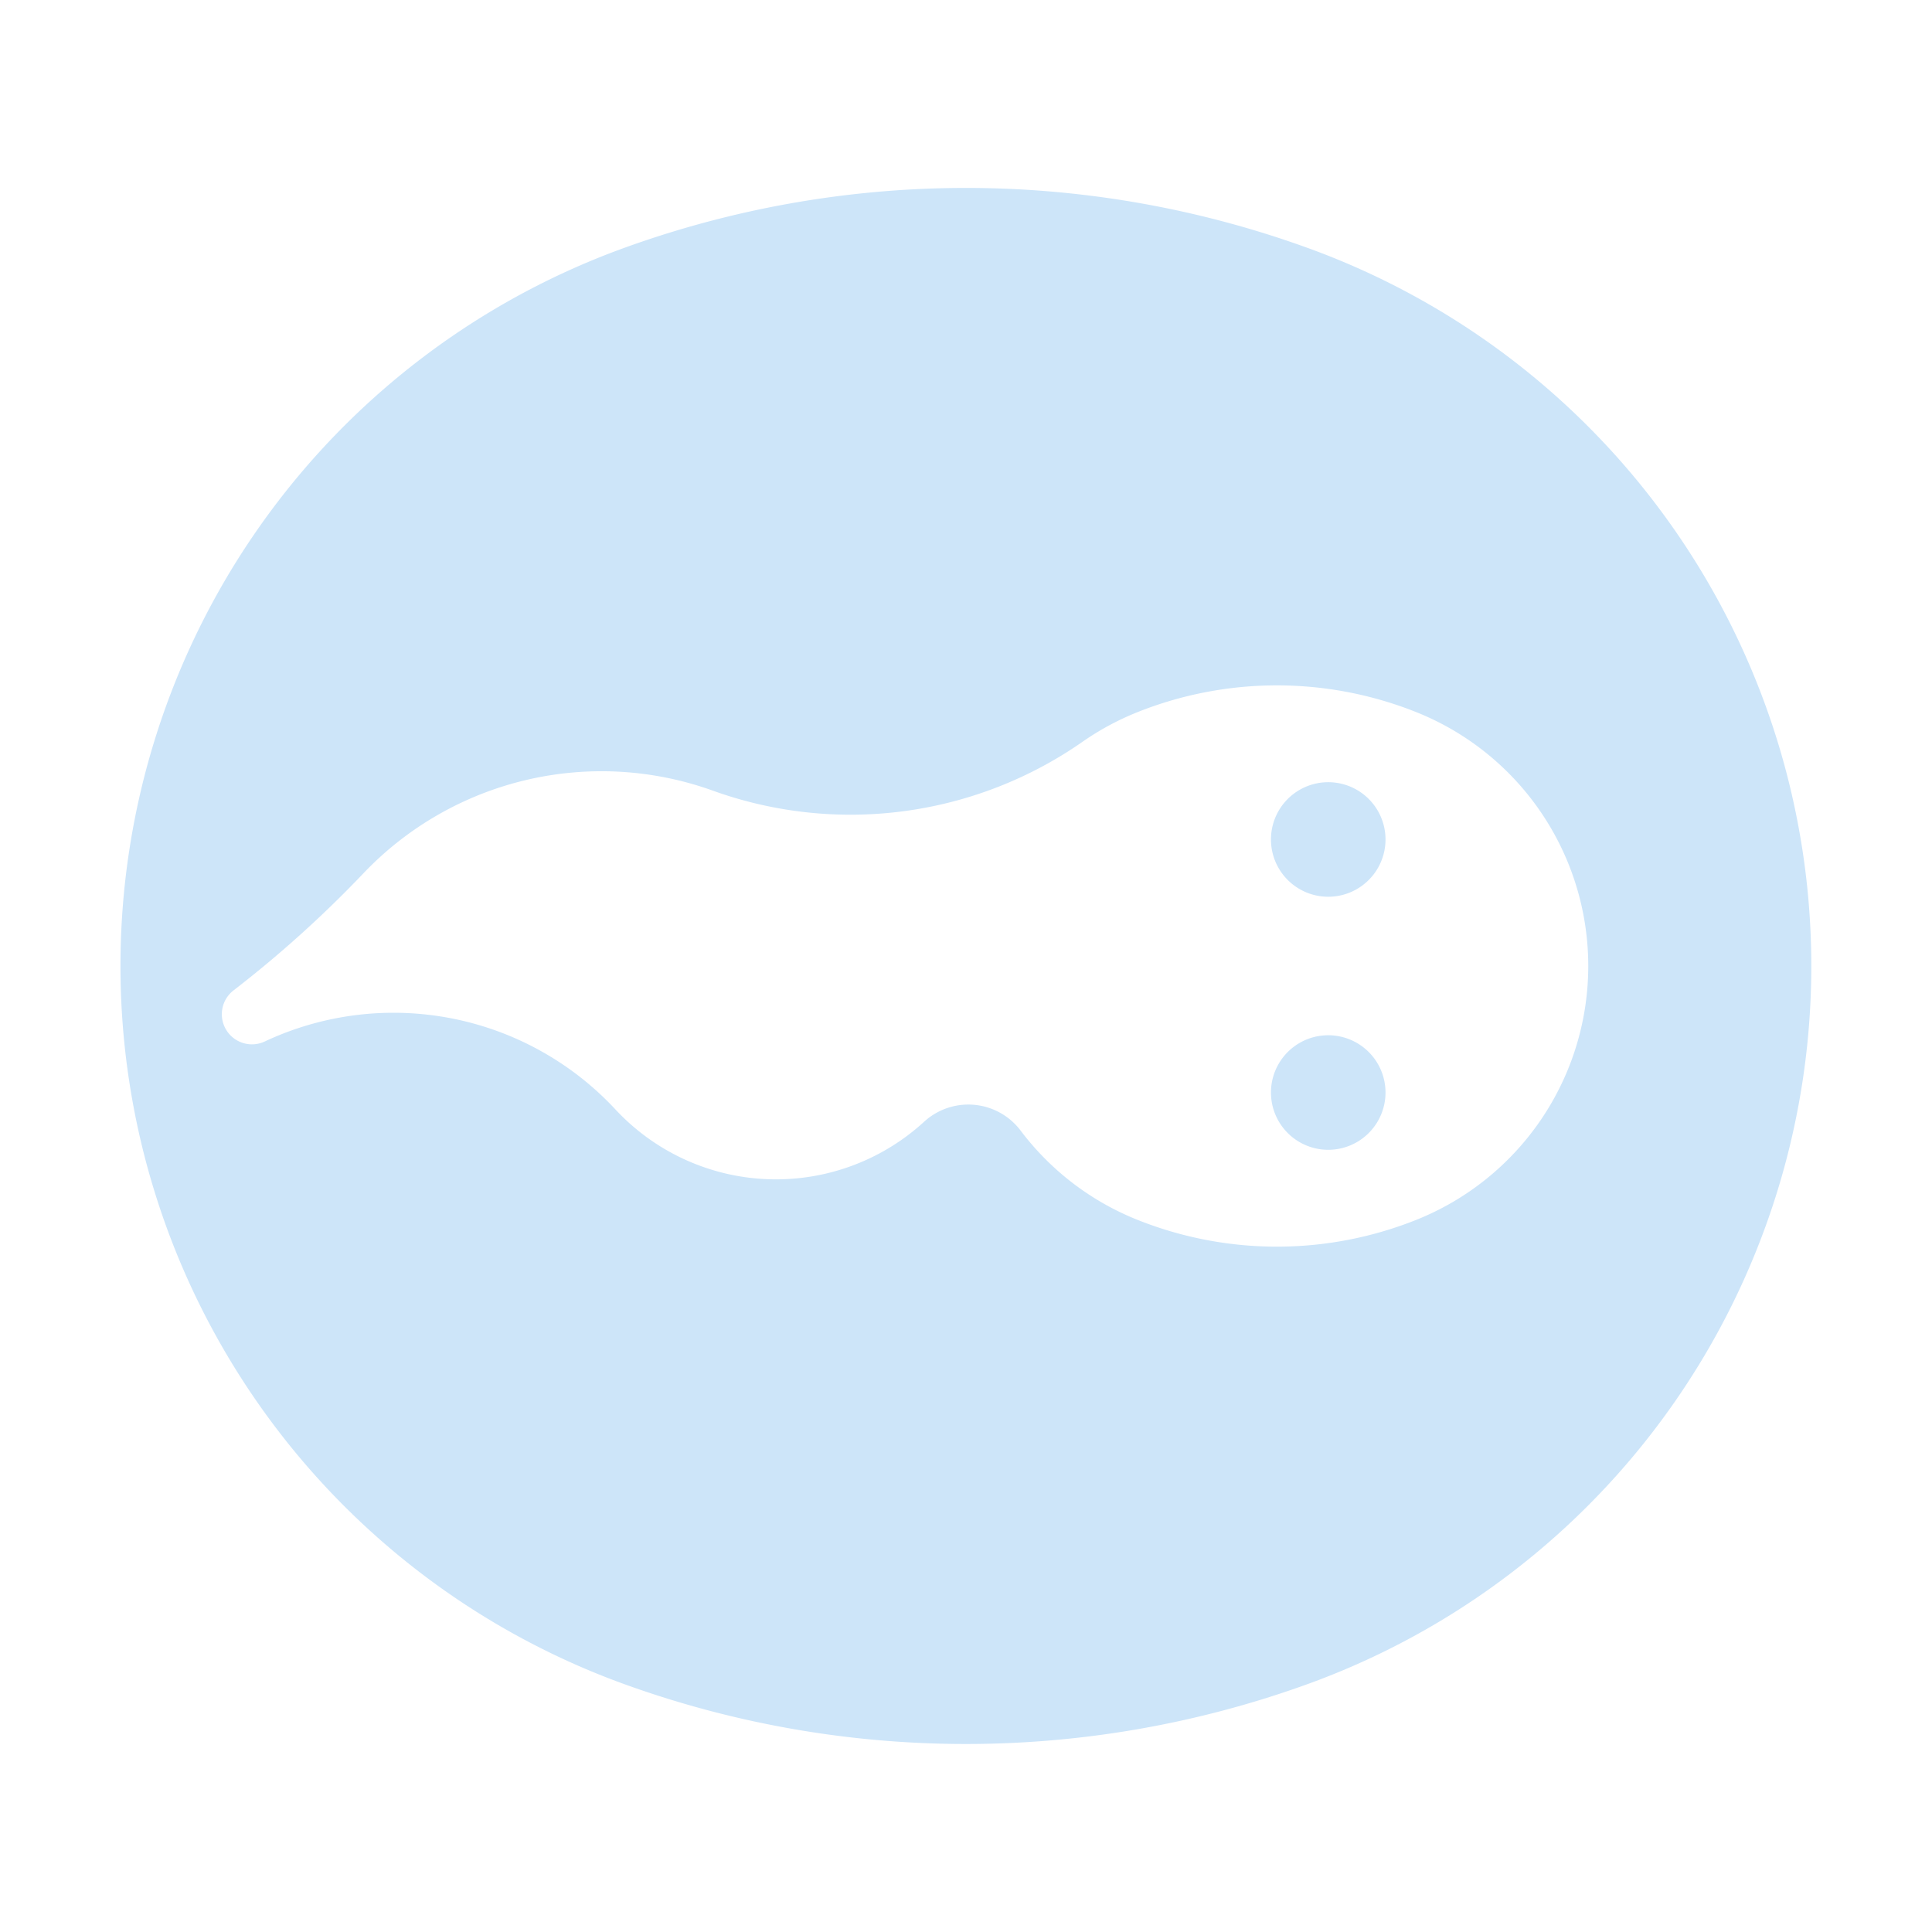 <svg height='300px' width='300px'  fill="#cde5f9" xmlns:dc="http://purl.org/dc/elements/1.1/" xmlns:cc="http://creativecommons.org/ns#" xmlns:rdf="http://www.w3.org/1999/02/22-rdf-syntax-ns#" xmlns:svg="http://www.w3.org/2000/svg" xmlns="http://www.w3.org/2000/svg" xmlns:sodipodi="http://sodipodi.sourceforge.net/DTD/sodipodi-0.dtd" xmlns:inkscape="http://www.inkscape.org/namespaces/inkscape" viewBox="0 0 8.467 8.467" version="1.1" x="0px" y="0px"><g transform="translate(0,-288.533)"><path style="" d="m 6.072,293.321 a 0.251,0.251 0 1 0 -0.502,0 0.251,0.251 0 1 0 0.502,0 z" fill="#cde5f9" stroke="none"></path><path style="" d="m 6.072,292.212 a 0.251,0.251 0 1 0 -0.502,0 0.251,0.251 0 1 0 0.502,0 z" fill="#cde5f9" stroke="none"></path><path style="" d="m 4.43,289.361 a 4.403,4.403 0 0 0 -1.685,0.255 3.347,3.347 0 0 0 0,6.301 4.403,4.403 0 0 0 2.976,0 3.347,3.347 0 0 0 0,-6.301 4.403,4.403 0 0 0 -1.291,-0.255 z m 1.133,2.176 a 1.648,1.648 0 0 1 0.644,0.117 1.198,1.198 0 0 1 0,2.225 1.648,1.648 0 0 1 -1.222,0 1.198,1.198 0 0 1 -0.512,-0.391 0.287,0.287 0 0 0 -0.423,-0.039 0.961,0.961 0 0 1 -1.353,-0.054 1.328,1.328 0 0 0 -1.536,-0.298 0.132,0.132 0 0 1 -0.137,-0.224 5.027,5.027 0 0 0 0.569,-0.513 1.441,1.441 0 0 1 1.531,-0.362 1.778,1.778 0 0 0 1.62,-0.214 1.198,1.198 0 0 1 0.241,-0.13 1.648,1.648 0 0 1 0.577,-0.117 z" fill="#cde5f9" stroke="none"></path></g></svg>